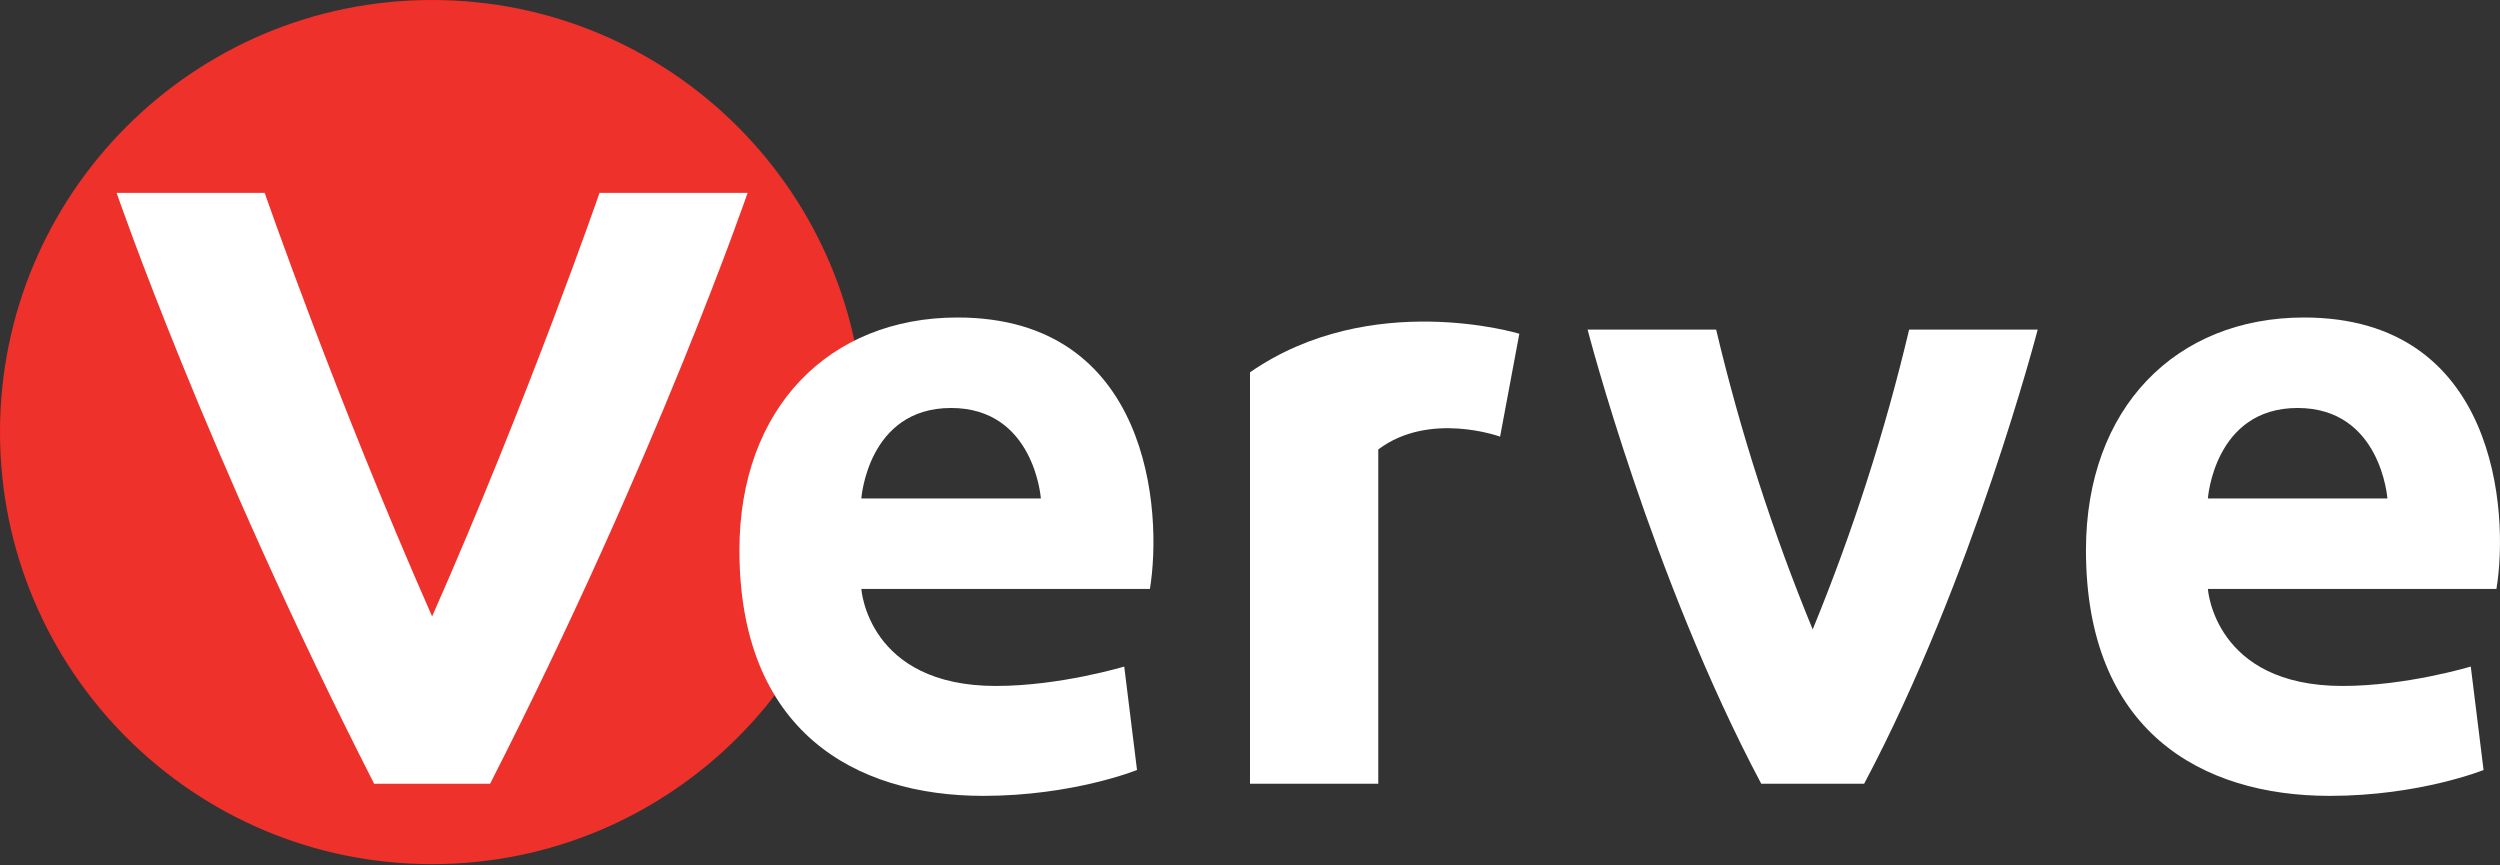 <svg width="26" height="9" viewBox="0 0 26 9" fill="none" xmlns="http://www.w3.org/2000/svg">
<rect x="0" y="0" width="26" height="9" fill="#333333" stroke="none"/>
<path d="M4.493 8.987C6.975 8.987 8.987 6.975 8.987 4.494C8.987 2.012 6.975 0 4.493 0C2.012 0 0 2.012 0 4.494C0 6.975 2.012 8.987 4.493 8.987Z" fill="#EE312A"/>
<path d="M4.494 6.411C3.49 4.134 2.753 2.006 2.753 2.006H1.213C1.213 2.006 2.15 4.737 3.891 8.151H5.097C6.838 4.737 7.775 2.006 7.775 2.006H6.235C6.235 2.006 5.499 4.134 4.494 6.411Z" fill="white"/>
<path d="M25.963 6.125H22.962C22.962 6.125 23.028 7.134 24.362 7.134C25.029 7.134 25.696 6.932 25.696 6.932L25.829 8.008C25.829 8.008 25.162 8.277 24.229 8.277C22.895 8.277 21.694 7.604 21.694 5.722C21.694 4.243 22.628 3.302 23.962 3.302C25.963 3.302 26.096 5.319 25.963 6.125ZM23.895 4.243C23.028 4.243 22.962 5.184 22.962 5.184H24.829C24.829 5.184 24.762 4.243 23.895 4.243Z" fill="white"/>
<path d="M15.601 4.541L15.801 3.471C15.801 3.471 14.256 3.001 13 3.872V8.151H14.334L14.334 4.674C14.867 4.273 15.601 4.541 15.601 4.541Z" fill="white"/>
<path d="M11.959 6.125H8.958C8.958 6.125 9.024 7.134 10.358 7.134C11.025 7.134 11.692 6.932 11.692 6.932L11.825 8.008C11.825 8.008 11.159 8.277 10.225 8.277C8.891 8.277 7.69 7.604 7.69 5.722C7.69 4.243 8.624 3.302 9.958 3.302C11.959 3.302 12.092 5.319 11.959 6.125ZM9.891 4.243C9.024 4.243 8.958 5.184 8.958 5.184H10.825C10.825 5.184 10.758 4.243 9.891 4.243Z" fill="white"/>
<path d="M18.852 6.546C18.436 5.535 18.1 4.492 17.848 3.428L16.511 3.428C16.511 3.428 17.18 6.011 18.317 8.151H19.387C20.523 6.011 21.192 3.428 21.192 3.428H19.855C19.603 4.492 19.267 5.535 18.852 6.546Z" fill="white"/>
</svg>
